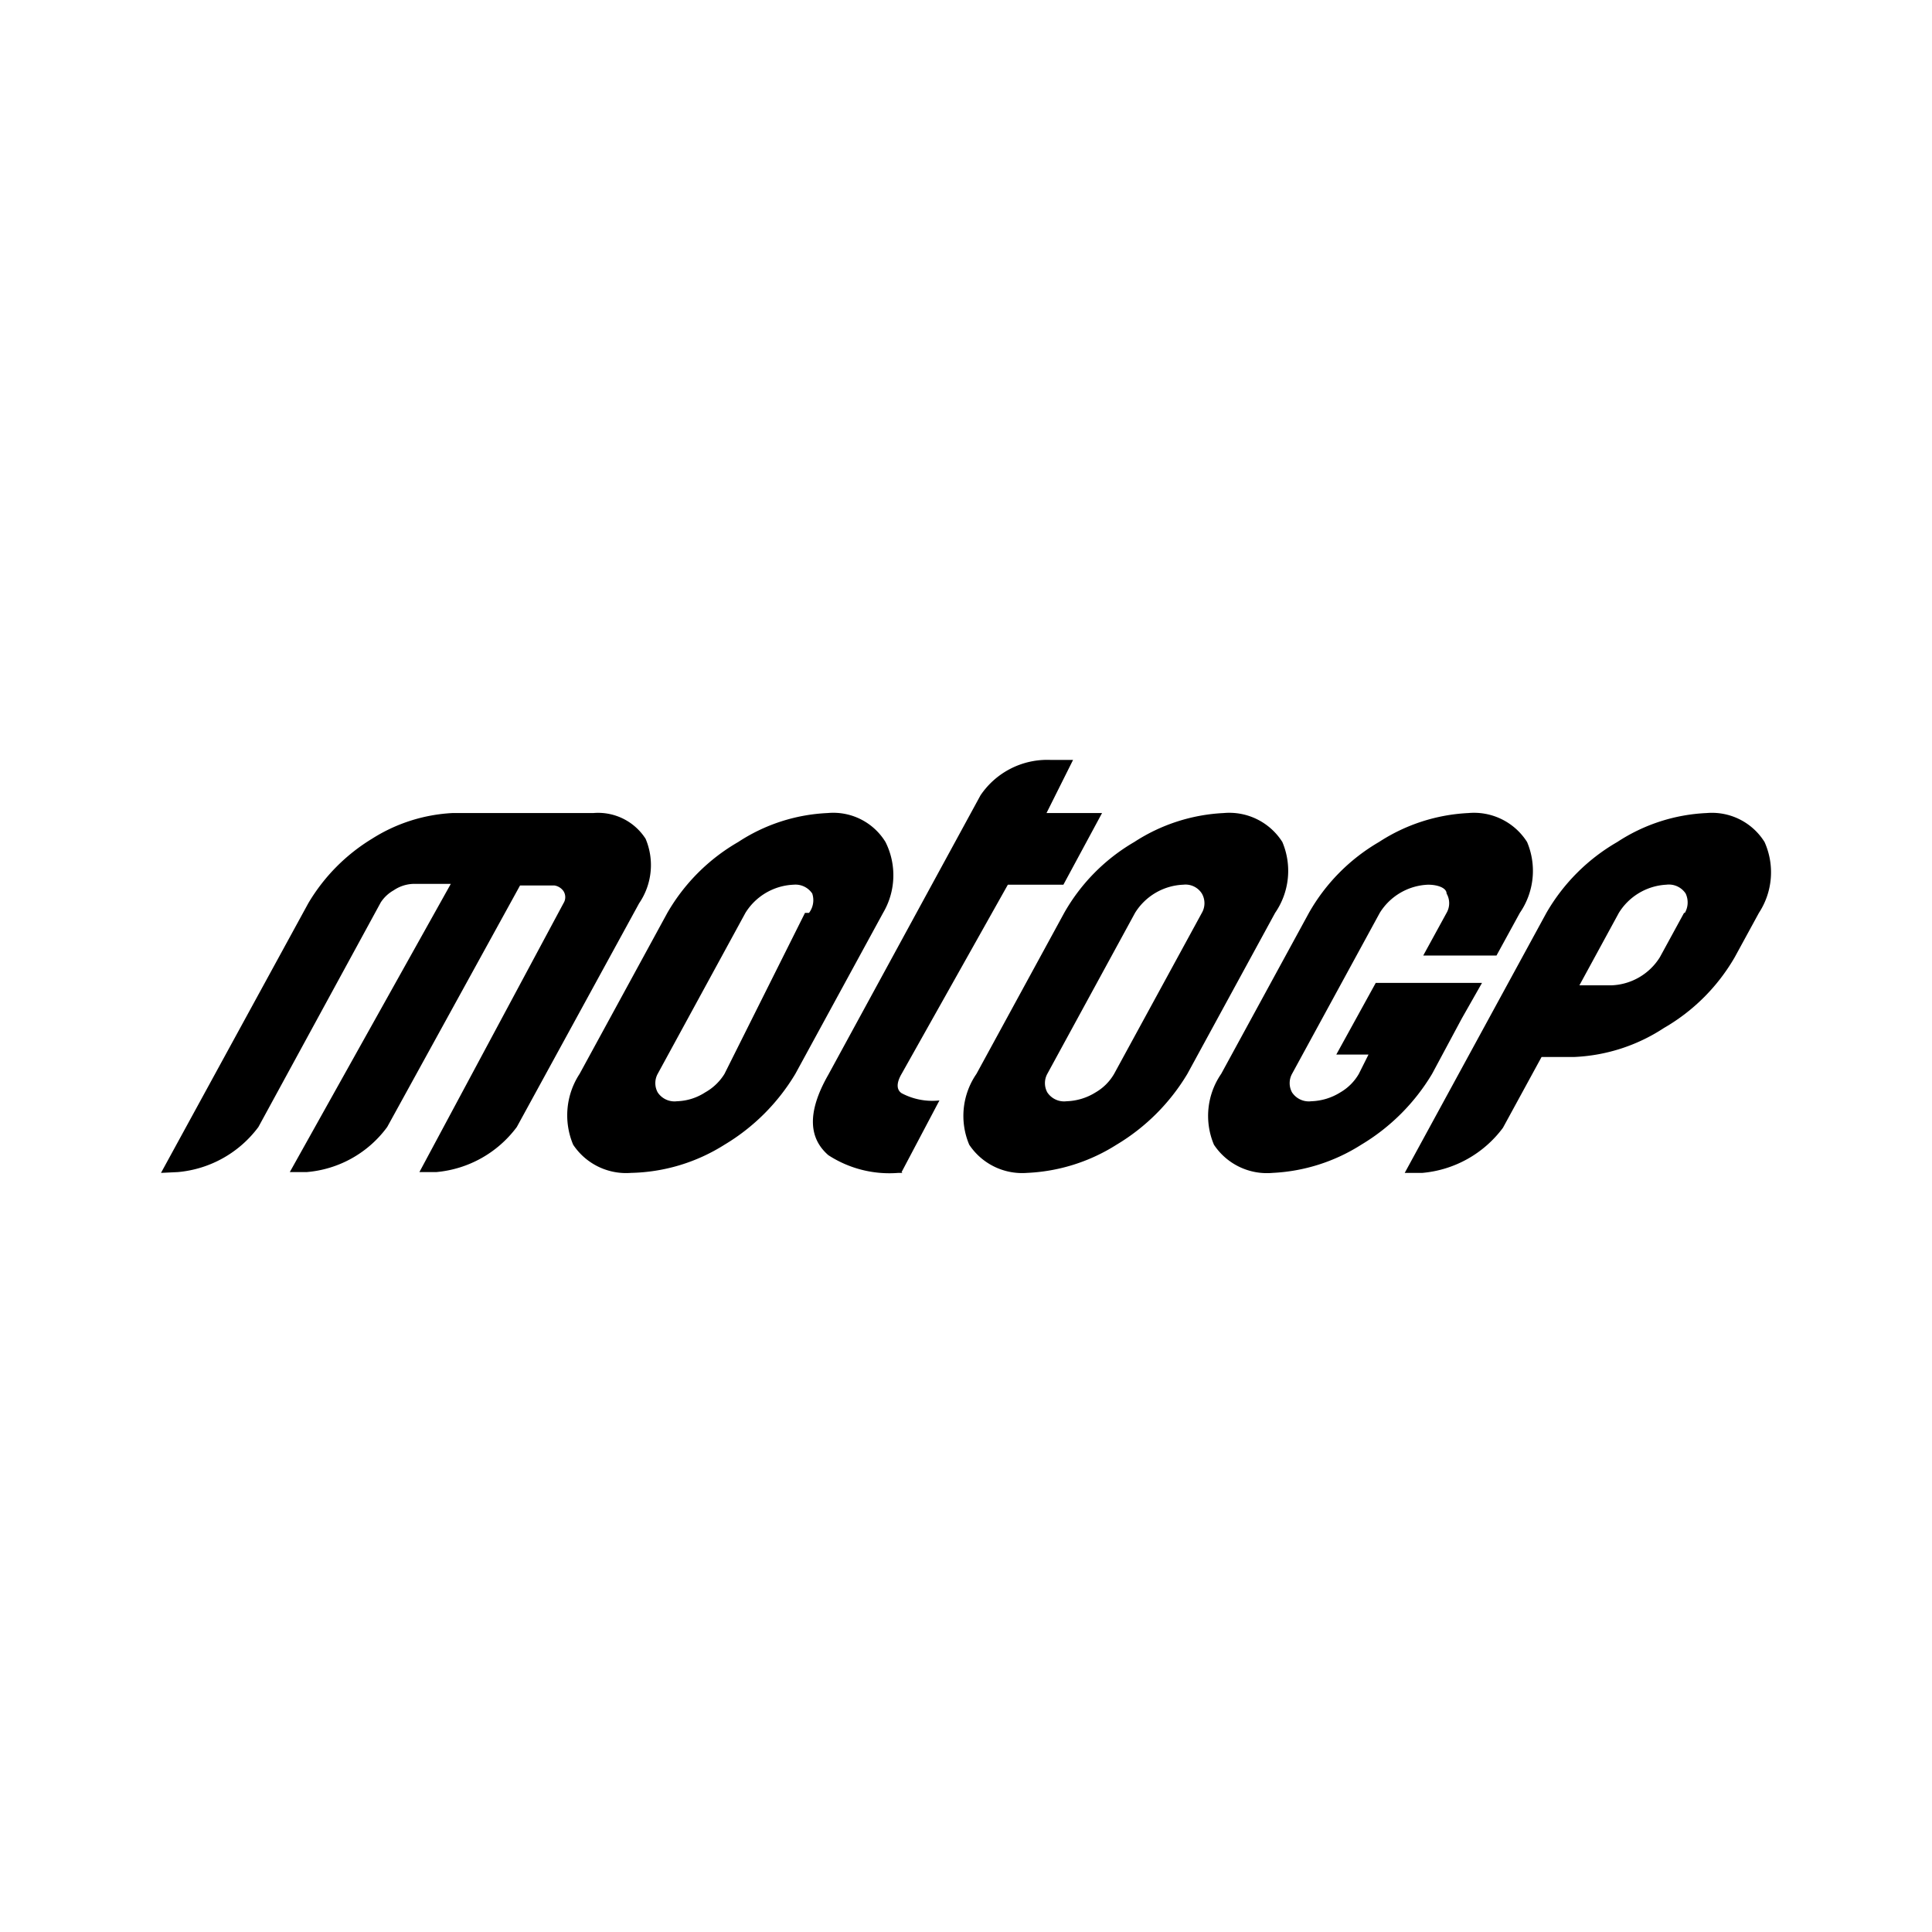 <svg height="24" viewBox="0 0 24 24" width="24" xmlns="http://www.w3.org/2000/svg" class="matericons matericons-motogp-4"><path d="M11 10.46a.76.76 0 0 0-.72-.36 2.2 2.2 0 0 0-1.11.36 2.4 2.4 0 0 0-.88.88l-1.09 2a.94.94 0 0 0-.08.88.79.79 0 0 0 .72.35A2.26 2.26 0 0 0 9 14.22a2.55 2.55 0 0 0 .88-.88l1.09-2a.92.92 0 0 0 .03-.88zm-1 .88l-1 2a.66.66 0 0 1-.24.23.68.68 0 0 1-.35.11.25.25 0 0 1-.24-.11.24.24 0 0 1 0-.23l1.09-2a.74.74 0 0 1 .6-.35.25.25 0 0 1 .23.11.26.26 0 0 1-.04.24zm5.2-1.24zm.73.36a.78.78 0 0 0-.73-.36 2.23 2.23 0 0 0-1.11.36 2.37 2.37 0 0 0-.87.88l-1.09 2a.92.92 0 0 0-.09.88.79.79 0 0 0 .72.35 2.26 2.26 0 0 0 1.11-.35 2.55 2.55 0 0 0 .88-.88l1.09-2a.92.92 0 0 0 .09-.88zm-1 .88l-1.09 2a.63.63 0 0 1-.23.23.72.72 0 0 1-.36.11.25.25 0 0 1-.24-.11.24.24 0 0 1 0-.23l1.09-2a.74.74 0 0 1 .6-.35.24.24 0 0 1 .23.11.24.24 0 0 1 0 .24zm2.75.53l.29-.53a.24.24 0 0 0 0-.24c0-.07-.11-.11-.23-.11a.74.74 0 0 0-.6.35l-1.09 2a.24.24 0 0 0 0 .23.25.25 0 0 0 .24.11.72.72 0 0 0 .36-.11.63.63 0 0 0 .23-.23l.12-.24h-.4l.49-.89h1.32l-.25.44-.37.69a2.55 2.55 0 0 1-.88.88 2.25 2.25 0 0 1-1.1.35.79.79 0 0 1-.73-.35.92.92 0 0 1 .09-.88l1.09-2a2.37 2.37 0 0 1 .87-.88 2.23 2.23 0 0 1 1.11-.36.78.78 0 0 1 .73.36.92.92 0 0 1-.09.88l-.29.53zm4.24-1.41a.77.77 0 0 0-.72-.36 2.2 2.2 0 0 0-1.11.36 2.4 2.4 0 0 0-.88.88l-1.76 3.23h.22a1.4 1.4 0 0 0 1-.56l.48-.88h.41a2.2 2.2 0 0 0 1.11-.36 2.4 2.4 0 0 0 .88-.88l.3-.55a.92.92 0 0 0 .07-.88zm-1 .88l-.3.55a.74.74 0 0 1-.6.35h-.4l.49-.9a.74.74 0 0 1 .59-.35.25.25 0 0 1 .24.11.26.26 0 0 1-.01.24zm-9.71 3.23h-.05a1.39 1.39 0 0 1-.87-.22c-.23-.2-.28-.51 0-1l1.89-3.47a1 1 0 0 1 .87-.44h.28l-.33.66h.69l-.48.89h-.69l-1.32 2.35c-.07.12-.06.2 0 .24a.81.81 0 0 0 .47.09l-.47.89zm-9.21 0l1.83-3.35a2.32 2.32 0 0 1 .79-.8 2.06 2.06 0 0 1 1-.32h1.75a.7.7 0 0 1 .65.32.84.84 0 0 1-.08.8L6.42 14a1.4 1.4 0 0 1-1 .56h-.21L7 11.22a.14.14 0 0 0 0-.15.17.17 0 0 0-.11-.07h-.43l-1.65 3a1.38 1.38 0 0 1-1 .56H3.6l2-3.58h-.47a.46.46 0 0 0-.24.08.46.46 0 0 0-.16.15L3.21 14a1.4 1.4 0 0 1-1 .56z"></path></svg>